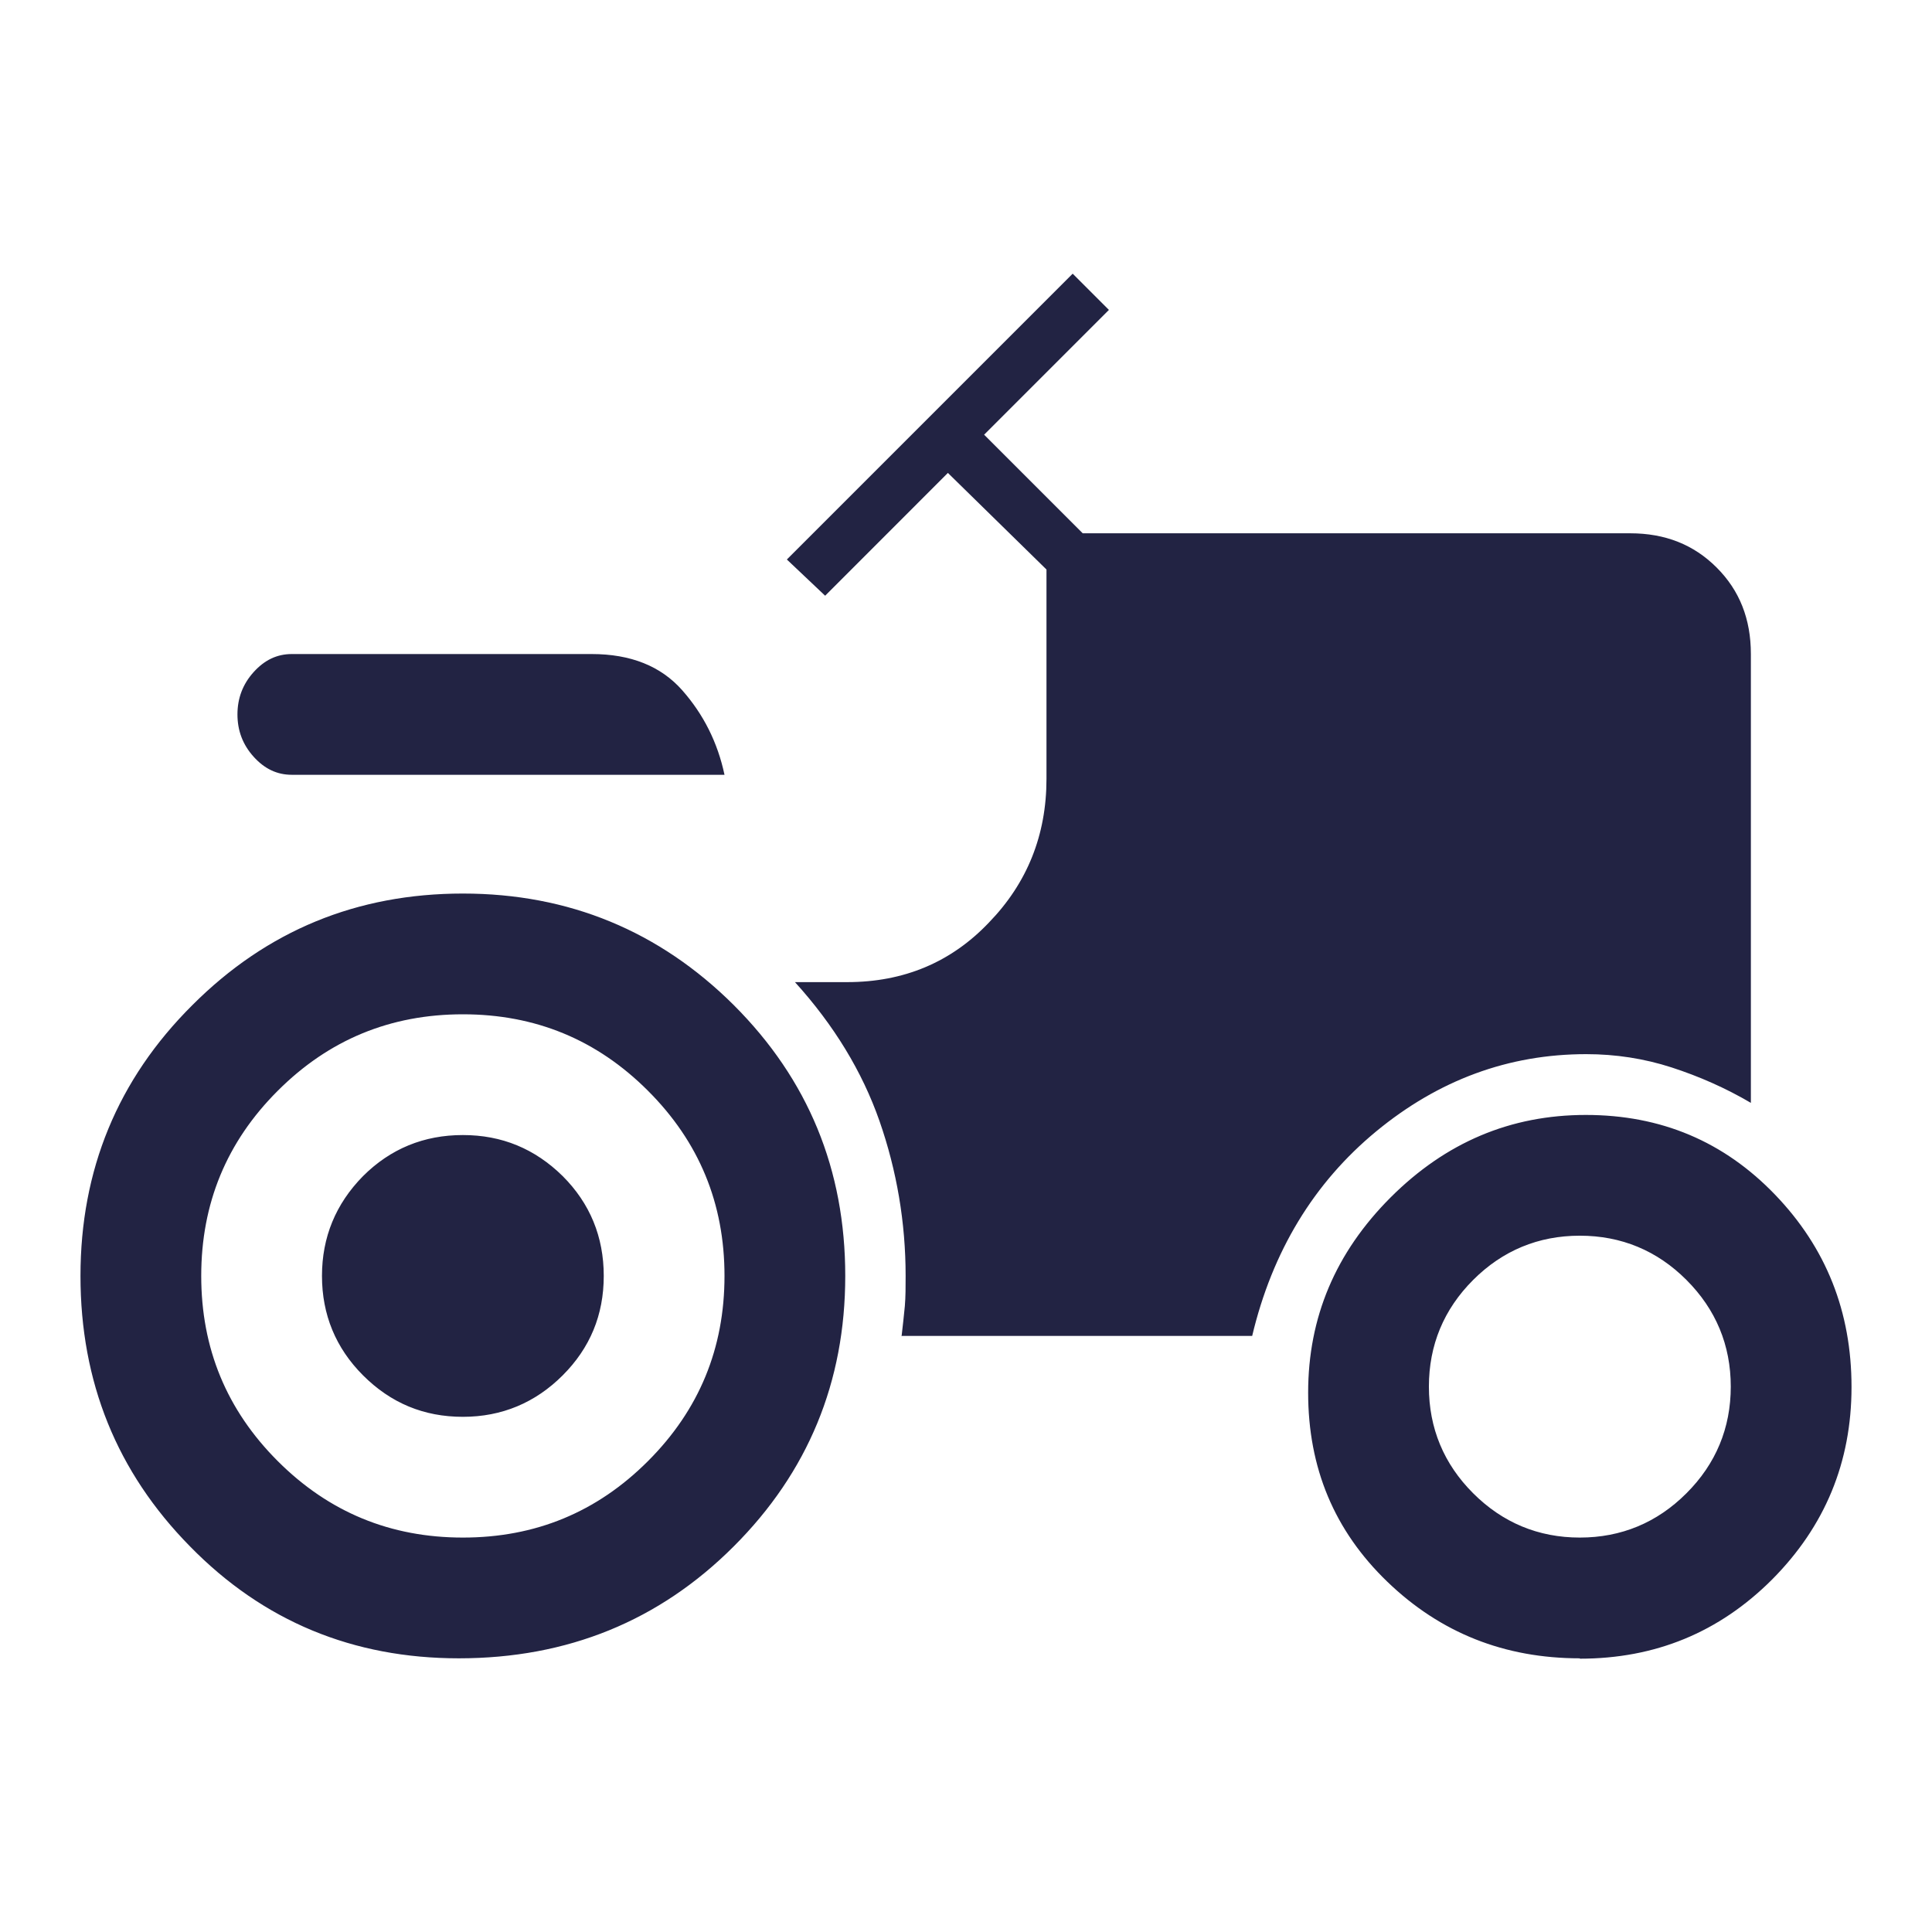 <svg width="32" height="32" viewBox="0 0 32 32" fill="none" xmlns="http://www.w3.org/2000/svg">
<path d="M4.833 12.833C4.587 12.833 4.38 12.733 4.2 12.533C4.02 12.333 3.933 12.1 3.933 11.833C3.933 11.567 4.02 11.333 4.2 11.133C4.38 10.933 4.587 10.833 4.833 10.833H9.8C10.447 10.833 10.947 11.033 11.3 11.433C11.653 11.833 11.887 12.3 12 12.833H4.833ZM7.667 25.467C8.867 25.467 9.887 25.047 10.733 24.2C11.58 23.353 12 22.333 12 21.133C12 19.933 11.58 18.913 10.733 18.067C9.887 17.22 8.867 16.8 7.667 16.8C6.467 16.8 5.447 17.22 4.6 18.067C3.753 18.913 3.333 19.933 3.333 21.133C3.333 22.333 3.753 23.353 4.6 24.2C5.447 25.047 6.467 25.467 7.667 25.467ZM26.167 25.467C26.853 25.467 27.447 25.22 27.933 24.733C28.42 24.247 28.667 23.653 28.667 22.967C28.667 22.28 28.42 21.687 27.933 21.2C27.447 20.713 26.853 20.467 26.167 20.467C25.48 20.467 24.887 20.713 24.4 21.2C23.913 21.687 23.667 22.28 23.667 22.967C23.667 23.653 23.913 24.247 24.4 24.733C24.887 25.22 25.48 25.467 26.167 25.467ZM7.667 23.467C7.02 23.467 6.473 23.24 6.013 22.78C5.56 22.327 5.333 21.773 5.333 21.133C5.333 20.493 5.56 19.94 6.013 19.48C6.467 19.027 7.02 18.8 7.667 18.8C8.313 18.8 8.86 19.027 9.32 19.48C9.773 19.933 10 20.487 10 21.133C10 21.78 9.773 22.327 9.32 22.78C8.867 23.233 8.313 23.467 7.667 23.467ZM26.167 27.467C24.92 27.467 23.86 27.047 22.98 26.2C22.1 25.353 21.667 24.313 21.667 23.067C21.667 21.82 22.12 20.747 23.033 19.833C23.947 18.92 25.02 18.467 26.267 18.467C27.513 18.467 28.553 18.907 29.4 19.787C30.247 20.667 30.667 21.727 30.667 22.973C30.667 24.22 30.227 25.28 29.353 26.16C28.473 27.04 27.413 27.473 26.167 27.473V27.467ZM7.6 27.467C5.847 27.467 4.36 26.853 3.147 25.613C1.933 24.38 1.333 22.887 1.333 21.133C1.333 19.38 1.947 17.88 3.187 16.647C4.42 15.413 5.913 14.8 7.667 14.8C9.42 14.8 10.92 15.42 12.153 16.647C13.387 17.88 14 19.373 14 21.133C14 22.893 13.38 24.387 12.153 25.613C10.92 26.847 9.4 27.467 7.6 27.467ZM14.933 22.133C14.953 21.953 14.973 21.787 14.987 21.633C15 21.48 15 21.313 15 21.133C15 20.247 14.853 19.387 14.567 18.567C14.28 17.747 13.813 16.98 13.167 16.267H14.033C14.967 16.267 15.753 15.94 16.38 15.28C17.013 14.627 17.333 13.833 17.333 12.9V9.433L15.7 7.833L13.667 9.867L13.033 9.267L17.767 4.533L18.367 5.133L16.3 7.2L17.933 8.833H27C27.58 8.833 28.053 9.02 28.433 9.4C28.813 9.78 29 10.253 29 10.833V18.267C28.58 18.02 28.14 17.827 27.687 17.68C27.233 17.533 26.76 17.46 26.273 17.46C24.987 17.46 23.827 17.887 22.793 18.74C21.76 19.593 21.073 20.727 20.74 22.127H14.94L14.933 22.133Z" fill="#222343"/>
</svg>
